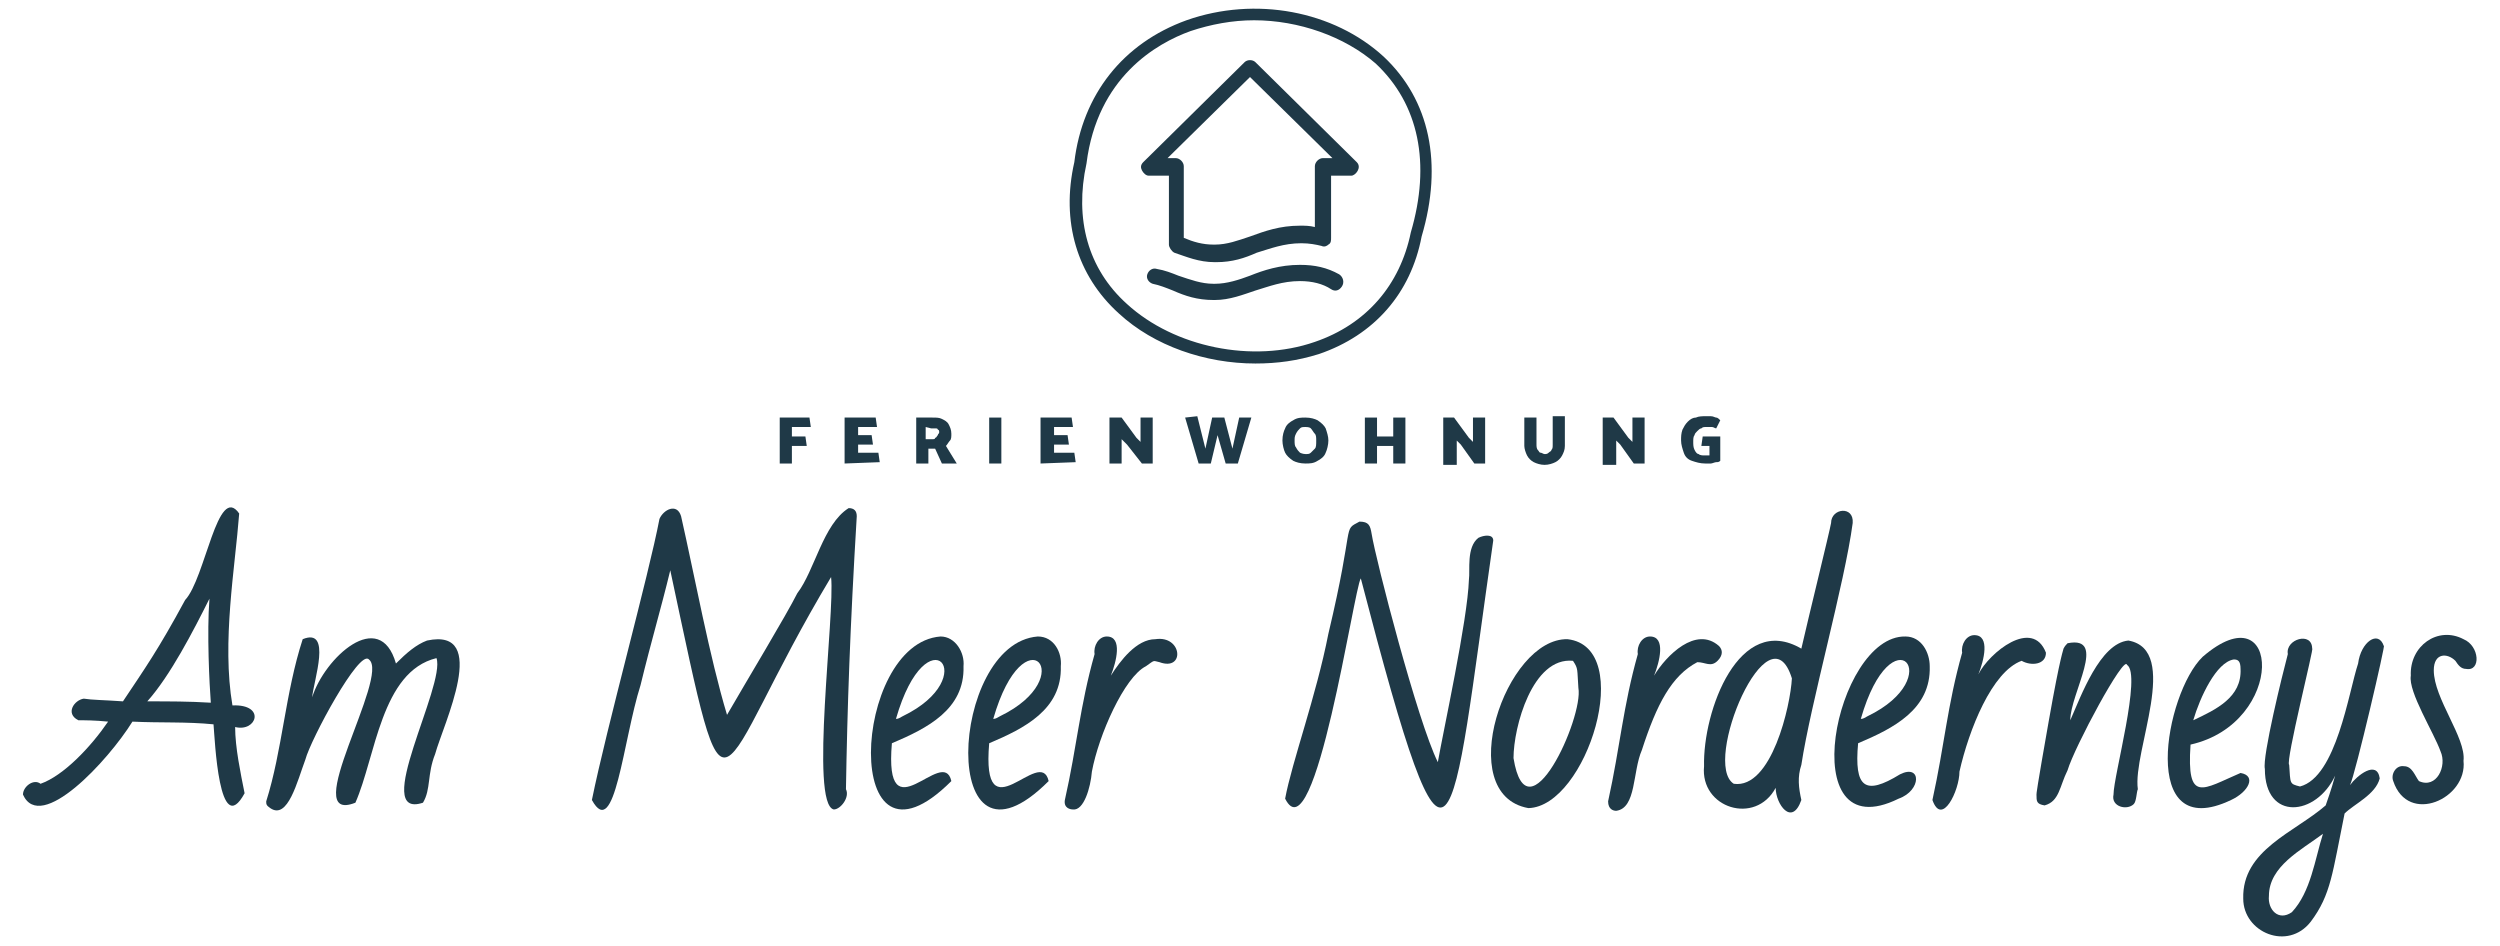 <?xml version="1.0" encoding="utf-8"?>
<!-- Generator: Adobe Illustrator 24.2.0, SVG Export Plug-In . SVG Version: 6.00 Build 0)  -->
<svg version="1.1" id="Ebene_1" xmlns="http://www.w3.org/2000/svg" xmlns:xlink="http://www.w3.org/1999/xlink" x="0px" y="0px"
	 viewBox="0 0 185 70" style="enable-background:new 0 0 185 70;" xml:space="preserve">
<style type="text/css">
	.st0{fill:#1F3947;}
</style>
<g>
	<path class="st0" d="M17.2,52.2C16.4,47.5,17.4,42,17.7,38c-1.6-2.3-2.5,4.8-4,6.4c-2,3.7-3,5.1-4.6,7.5c-1.4-0.1-2.3-0.1-2.9-0.2
		c-0.7,0.1-1.4,1.1-0.4,1.6c0.5,0,1.2,0,2.2,0.1c-1.3,1.9-3.3,4-5,4.6c-0.5-0.4-1.3,0.2-1.3,0.8C3,61.7,8,56.3,9.8,53.4
		c2,0.1,4,0,6,0.2c0.1,1.1,0.4,8.6,2.3,5.1c-0.3-1.5-0.7-3.4-0.7-4.9C19,54.2,19.7,52.1,17.2,52.2z M15.6,52
		c-1.6-0.1-3.1-0.1-4.7-0.1c1.7-1.9,3.4-5.2,4.6-7.6C15.3,46.8,15.5,50.7,15.6,52z"/>
	<path class="st0" d="M31.6,47.4c-0.8,0.3-1.5,0.9-2.3,1.7c-1.2-4.2-5.3-0.4-6.2,2.5c0.1-1.2,1.5-5.2-0.7-4.3c-1.3,4-1.5,8.2-2.7,12
		c0,0.2,0,0.3,0.3,0.5c1.3,0.9,2-2,2.6-3.6c0.4-1.5,4-8.2,4.7-7.4c1.6,1.2-5.3,12.3-1,10.6c1.5-3.4,1.9-9.7,6-10.7
		c0.7,2-4.9,12-1,10.7c0.6-1,0.3-2.1,0.9-3.6C32.8,53.6,36.3,46.4,31.6,47.4z"/>
	<path class="st0" d="M62.8,37.6c-1.9,1.2-2.5,4.6-3.8,6.3c-0.8,1.6-3.7,6.4-5.2,9c-1.3-4.3-2.4-10.3-3.4-14.7
		c-0.3-1-1.3-0.5-1.6,0.2c-0.8,4.2-3.9,15.4-5,20.8c1.7,3.1,2.3-4.4,3.6-8.5c0.8-3.3,1.5-5.6,2.2-8.5c4.5,21.1,2.9,15.5,11.9,0.5
		c0.3,2.7-1.6,16.8,0.2,17.2c0.5,0,1.2-0.9,0.9-1.5c0.1-6,0.3-11.9,0.8-20.2C63.4,37.8,63.2,37.6,62.8,37.6z"/>
	<path class="st0" d="M69.6,47.1C63,47.6,62.2,66,70.4,57.8c-0.6-2.7-5,4.2-4.4-2.8c2.6-1.1,5.4-2.5,5.3-5.7
		C71.4,48.3,70.7,47.1,69.6,47.1z M66.8,53c-0.2,0.1-0.3,0.2-0.5,0.2C68.6,45.2,72.8,50.1,66.8,53z"/>
	<path class="st0" d="M76.8,47.1c-6.6,0.5-7.4,18.9,0.8,10.7c-0.6-2.7-5,4.2-4.4-2.8c2.6-1.1,5.4-2.5,5.3-5.7
		C78.6,48.3,78,47.1,76.8,47.1z M74,53c-0.2,0.1-0.3,0.2-0.5,0.2C75.8,45.2,80,50.1,74,53z"/>
	<path class="st0" d="M85.5,47.3c-1.4,0-2.6,1.6-3.3,2.7c0.4-1,0.9-2.9-0.3-2.9c-0.6,0-1,0.7-0.9,1.3c-1.1,3.9-1.3,6.8-2.2,10.8
		c-0.1,0.6,0.4,0.7,0.6,0.7c0.8,0.1,1.3-1.6,1.4-2.8c0.5-2.7,2.4-7,4-7.8c0.7-0.5,0.5-0.4,1-0.3C87.7,49.7,87.5,47,85.5,47.3z"/>
	<path class="st0" d="M110.5,40c0-0.5-0.7-0.4-1.1-0.2c-0.9,0.7-0.6,2.4-0.7,3.1c-0.1,3-1.9,11.2-2.3,13.5c-1.5-3-4.6-15-4.9-16.9
		c-0.1-0.6-0.2-0.9-0.9-0.9c-1.3,0.7-0.3-0.1-2.3,8.3c-0.9,4.6-2.7,9.5-3.2,12.2c2.2,4.4,5.1-15.6,5.6-16.3
		C107.5,69,107.3,62.3,110.5,40z"/>
	<path class="st0" d="M116,47.3c-4.6-0.1-8.5,11.5-2.9,12.5C117.4,59.7,121.1,47.9,116,47.3z M116.8,50.9c0.4,2.2-3.8,11.4-4.8,5.2
		c0-2.3,1.4-7.5,4.4-7.2C116.8,49.5,116.7,49.5,116.8,50.9z"/>
	<path class="st0" d="M127.1,48.9c0.4-0.4,0.4-0.8,0.1-1.1c-1.7-1.5-3.9,0.7-4.8,2.2c0.4-1,0.9-2.9-0.3-2.9c-0.6,0-1,0.7-0.9,1.3
		c-1.1,3.9-1.3,6.8-2.2,10.9c0,0.6,0.4,0.7,0.6,0.7c1.5-0.2,1.2-2.9,1.9-4.5c1.1-3.4,2.2-5.5,4.1-6.5
		C126.2,49,126.6,49.4,127.1,48.9z"/>
	<path class="st0" d="M137.1,38.7c0.1-1.3-1.6-1.1-1.6,0c-0.1,0.6-1.7,7.1-2.2,9.3c-4.6-2.7-7.3,4.6-7.2,8.7
		c-0.3,3.1,3.8,4.4,5.3,1.6c0,1.2,1.2,2.9,1.9,0.9c-0.2-0.9-0.3-1.7,0-2.6C134,52,136.5,43.2,137.1,38.7z M132.6,50.2
		c-0.1,2-1.5,8.2-4.3,7.8C125.9,56.5,130.9,44.7,132.6,50.2z"/>
	<path class="st0" d="M141,47.1c-5.2-0.1-8.4,15.9-0.5,12c1.7-0.6,1.7-2.6,0.1-1.8c-2.6,1.6-3.4,1-3.1-2.3c2.6-1.1,5.4-2.5,5.3-5.7
		C142.8,48.3,142.2,47.1,141,47.1z M138.2,53c-0.2,0.1-0.3,0.2-0.5,0.2C140,45.2,144.2,50.1,138.2,53z"/>
	<path class="st0" d="M151.4,48.3c-1-2.6-4.2,0-5,1.6c0.4-1,0.9-2.9-0.3-2.9c-0.6,0-1,0.7-0.9,1.3c-1.1,3.9-1.3,6.8-2.2,10.9
		c0.7,2,2-0.7,2-2.1c0.7-3.1,2.4-7.4,4.6-8.2C150.3,49.3,151.4,49.2,151.4,48.3z"/>
	<path class="st0" d="M157.5,47.4c-2.1,0.2-3.5,4.1-4.3,5.9c0-2,2.8-6.3-0.2-5.7c-0.1,0.1-0.2,0.2-0.3,0.4c0,0.1-0.2,0.3-1.1,5.4
		c-0.9,5.1-0.9,5.3-0.9,5.4c0,0.5,0,0.7,0.6,0.8c1.1-0.3,1.1-1.4,1.7-2.6c0.5-1.7,4.2-8.6,4.4-7.8c1.1,0.7-1,8.2-1,9.6
		c-0.2,0.9,1,1.2,1.5,0.7c0.2-0.2,0.2-0.9,0.3-1.1C157.8,55.6,161.4,48.1,157.5,47.4z"/>
	<path class="st0" d="M165.8,57.2c-2.8,1.2-4,2.3-3.7-2.1c7.1-1.6,6.7-11.5,0.9-6.5c-2.8,2.7-4.8,13.9,2.1,10.6
		C166.4,58.6,167,57.4,165.8,57.2z M165.3,48.8c0.3,0,0.5,0.1,0.5,0.7c0.1,2.1-1.8,3-3.5,3.8C162.8,51.6,164,49,165.3,48.8z"/>
	<path class="st0" d="M176.4,47.8c-0.4-1.2-1.7-0.3-1.9,1.3l0,0c-0.7,2.1-1.6,8.4-4.3,9.1c-0.8-0.2-0.7-0.2-0.8-1.6
		c-0.3-0.2,1.9-8.9,1.7-8.6c0-1.3-2-0.7-1.8,0.4c-0.4,1.5-1.9,7.6-1.7,8.5c0,3.9,3.8,3.5,5.2,0.5c-0.3,1.1-0.6,1.9-0.7,2.2
		c-2.3,2-6.2,3.3-6.1,6.9c0,2.5,3.3,3.9,5,1.7c1.5-2,1.6-3.6,2.5-8c0.7-0.7,2.3-1.4,2.6-2.6c-0.2-1.4-1.7-0.2-2.2,0.5
		C174.3,57.3,176.6,47.4,176.4,47.8z M169.6,67.5c-1,0.7-1.8-0.2-1.7-1.2c0-2.2,2.4-3.4,4-4.6C171.3,63.6,171,66,169.6,67.5z"/>
	<path class="st0" d="M182.3,47.3c-1.9-1-4,0.5-3.9,2.7c-0.2,1.2,1.7,4.2,2.2,5.6c0.5,1.1-0.3,2.8-1.6,2.2c-0.3-0.4-0.5-1.1-1.1-1.1
		c-0.6-0.1-1,0.6-0.8,1.1c1.1,3.3,5.5,1.3,5.2-1.5c0.2-1.7-2.2-4.6-2.2-6.7c0-1.3,1-1.3,1.6-0.7c0.2,0.3,0.4,0.6,0.8,0.6
		C183.6,49.7,183.5,47.8,182.3,47.3z"/>
</g>
<g>
	<g>
		<g>
			<g>
				<path class="st0" d="M99.3,21.2c-0.2,0.3-0.5,0.4-0.8,0.2c-0.6-0.4-1.4-0.6-2.3-0.6c-1.3,0-2.3,0.4-3.3,0.7
					c-0.9,0.3-1.9,0.7-3,0.7h-0.1c-1.2,0-2.1-0.3-3-0.7c-0.5-0.2-1-0.4-1.5-0.5c-0.3-0.1-0.5-0.4-0.4-0.7c0.1-0.3,0.4-0.5,0.7-0.4
					c0.6,0.1,1.1,0.3,1.6,0.5c0.9,0.3,1.7,0.6,2.6,0.6h0.1c0.9,0,1.8-0.3,2.6-0.6c1-0.4,2.2-0.8,3.7-0.8c1.1,0,2,0.2,2.9,0.7
					C99.4,20.5,99.5,20.9,99.3,21.2z"/>
			</g>
			<g>
				<g>
					<path class="st0" d="M100.4,12l-7.5-7.4c-0.2-0.2-0.6-0.2-0.8,0L84.6,12c-0.2,0.2-0.2,0.4-0.1,0.6c0.1,0.2,0.3,0.4,0.5,0.4h1.5
						v5.1c0,0.2,0.2,0.5,0.4,0.6c0.9,0.3,1.8,0.7,3,0.7H90c1.2,0,2.1-0.3,3-0.7c1-0.3,2-0.7,3.3-0.7c0.6,0,1.1,0.1,1.5,0.2
						c0.2,0.1,0.4,0,0.5-0.1c0.2-0.1,0.2-0.3,0.2-0.5V13h1.5C100.3,13,100.8,12.4,100.4,12z M97.9,11.7c-0.3,0-0.6,0.3-0.6,0.6v4.5
						c-0.4-0.1-0.7-0.1-1.1-0.1c-1.5,0-2.6,0.4-3.7,0.8c-0.9,0.3-1.7,0.6-2.6,0.6h-0.1c-0.8,0-1.5-0.2-2.2-0.5v-5.3
						c0-0.3-0.3-0.6-0.6-0.6h-0.6l6.1-6l6.1,6L97.9,11.7z"/>
				</g>
			</g>
		</g>
	</g>
	<path class="st0" d="M92.9,26.9c-3.7,0-7.5-1.3-10.1-3.7c-3.1-2.8-4.3-6.8-3.3-11.2c0.6-5,3.6-8.8,8.3-10.5
		c5.1-1.8,10.9-0.7,14.6,2.7c3.4,3.2,4.4,7.9,2.8,13.3c-0.8,4.2-3.5,7.3-7.6,8.7C96,26.7,94.5,26.9,92.9,26.9z M92.8,1.5
		c-1.6,0-3.2,0.3-4.7,0.8c-2.5,0.9-6.9,3.4-7.7,9.8l0,0c-0.9,4.1,0.1,7.8,3,10.4c3.5,3.2,9.3,4.4,13.9,2.8c3.8-1.3,6.3-4.2,7.1-8.1
		c1.5-5.1,0.6-9.5-2.6-12.5C99.5,2.7,96.1,1.5,92.8,1.5z"/>
</g>
<g>
	<path class="st0" d="M59.7,33h-1.1v1.3h-0.9v-3.4h2.2l0.1,0.7h-1.4v0.7h1L59.7,33z"/>
	<path class="st0" d="M62.5,34.3v-3.4h2.3l0.1,0.7h-1.4v0.6h1l0.1,0.7h-1.1v0.6H65l0.1,0.7L62.5,34.3L62.5,34.3z"/>
	<path class="st0" d="M69,30.9c0.3,0,0.5,0,0.7,0.1s0.4,0.2,0.5,0.4s0.2,0.4,0.2,0.7c0,0.2,0,0.4-0.1,0.5S70.1,32.9,70,33l0.8,1.3
		h-1.1l-0.5-1.1h-0.1c-0.1,0-0.1,0-0.1,0h-0.3v1.1h-0.9v-3.4H69z M68.5,31.6v0.9H69c0.1,0,0.2,0,0.2-0.1c0.1,0,0.1-0.1,0.2-0.2
		c0-0.1,0.1-0.1,0.1-0.2c0-0.1,0-0.2-0.1-0.2c0-0.1-0.1-0.1-0.2-0.1s-0.2,0-0.3,0L68.5,31.6L68.5,31.6z"/>
	<path class="st0" d="M73.2,34.3v-3.4h0.9v3.4H73.2z"/>
	<path class="st0" d="M77,34.3v-3.4h2.3l0.1,0.7H78v0.6h1l0.1,0.7H78v0.6h1.5l0.1,0.7L77,34.3L77,34.3z"/>
	<path class="st0" d="M82.1,34.3v-3.4H83l1.1,1.5l0.3,0.3v-1.8h0.9v3.4h-0.8l-1.1-1.4L83,32.5v1.8H82.1z"/>
	<path class="st0" d="M92.6,30.9l-1,3.4h-0.9l-0.6-2.1l-0.5,2.1h-0.9l-1-3.4l0.9-0.1l0.6,2.4l0.5-2.3h0.9l0.6,2.3l0.5-2.3
		C91.7,30.9,92.6,30.9,92.6,30.9z"/>
	<path class="st0" d="M96.6,34.3c-0.4,0-0.7-0.1-0.9-0.2c-0.3-0.2-0.5-0.4-0.6-0.6s-0.2-0.6-0.2-0.9c0-0.4,0.1-0.7,0.2-0.9
		c0.1-0.3,0.4-0.5,0.6-0.6c0.3-0.2,0.6-0.2,0.9-0.2c0.4,0,0.7,0.1,0.9,0.2c0.3,0.2,0.5,0.4,0.6,0.6c0.1,0.3,0.2,0.6,0.2,0.9
		s-0.1,0.7-0.2,0.9c-0.1,0.3-0.4,0.5-0.6,0.6C97.2,34.3,96.9,34.3,96.6,34.3z M96.6,33.6c0.2,0,0.3,0,0.4-0.1s0.2-0.2,0.3-0.3
		s0.1-0.3,0.1-0.6c0-0.2,0-0.4-0.1-0.5s-0.2-0.3-0.3-0.4c-0.1-0.1-0.3-0.1-0.4-0.1c-0.2,0-0.3,0-0.4,0.1s-0.2,0.2-0.3,0.4
		c-0.1,0.2-0.1,0.3-0.1,0.5s0,0.4,0.1,0.5c0.1,0.2,0.2,0.3,0.3,0.4C96.2,33.5,96.4,33.6,96.6,33.6z"/>
	<path class="st0" d="M103.1,34.3V33h-1.2v1.3H101v-3.4h0.9v1.4h1.2v-1.4h0.9v3.4H103.1z"/>
	<path class="st0" d="M106.8,34.3v-3.4h0.8l1.1,1.5l0.3,0.3v-1.8h0.9v3.4h-0.8l-1-1.4l-0.3-0.3v1.8h-1V34.3z"/>
	<path class="st0" d="M113.7,32.9c0,0.1,0,0.3,0.1,0.4c0.1,0.1,0.1,0.2,0.2,0.2s0.2,0.1,0.3,0.1s0.2,0,0.3-0.1
		c0.1-0.1,0.2-0.1,0.2-0.2c0.1-0.1,0.1-0.2,0.1-0.4v-2.1h0.9V33c0,0.3-0.1,0.5-0.2,0.7s-0.3,0.4-0.5,0.5s-0.5,0.2-0.8,0.2
		s-0.6-0.1-0.8-0.2c-0.2-0.1-0.4-0.3-0.5-0.5s-0.2-0.5-0.2-0.7v-2.1h0.9V32.9z"/>
	<path class="st0" d="M118.6,34.3v-3.4h0.8l1.1,1.5l0.3,0.3v-1.8h0.9v3.4h-0.8l-1-1.4l-0.3-0.3v1.8h-1V34.3z"/>
	<path class="st0" d="M126,32.3h1.3v1.8c-0.1,0.1-0.2,0.1-0.3,0.1c-0.1,0-0.3,0.1-0.4,0.1s-0.3,0-0.4,0c-0.4,0-0.7-0.1-1-0.2
		s-0.5-0.3-0.6-0.6s-0.2-0.6-0.2-0.9c0-0.3,0-0.5,0.1-0.8c0.1-0.2,0.2-0.4,0.4-0.6s0.4-0.3,0.6-0.3c0.2-0.1,0.5-0.1,0.7-0.1
		c0.1,0,0.2,0,0.4,0s0.3,0.1,0.4,0.1s0.2,0.1,0.3,0.2l-0.3,0.6c-0.1,0-0.2-0.1-0.3-0.1c-0.1,0-0.2,0-0.3,0c-0.1,0-0.2,0-0.2,0
		c-0.1,0-0.2,0-0.3,0.1c-0.1,0-0.2,0.1-0.3,0.2c-0.1,0.1-0.2,0.2-0.2,0.3c-0.1,0.1-0.1,0.3-0.1,0.5s0,0.4,0.1,0.6s0.2,0.3,0.3,0.3
		c0.1,0.1,0.3,0.1,0.4,0.1c0,0,0.1,0,0.2,0s0.1,0,0.2,0V33h-0.6L126,32.3z"/>
</g>
</svg>
